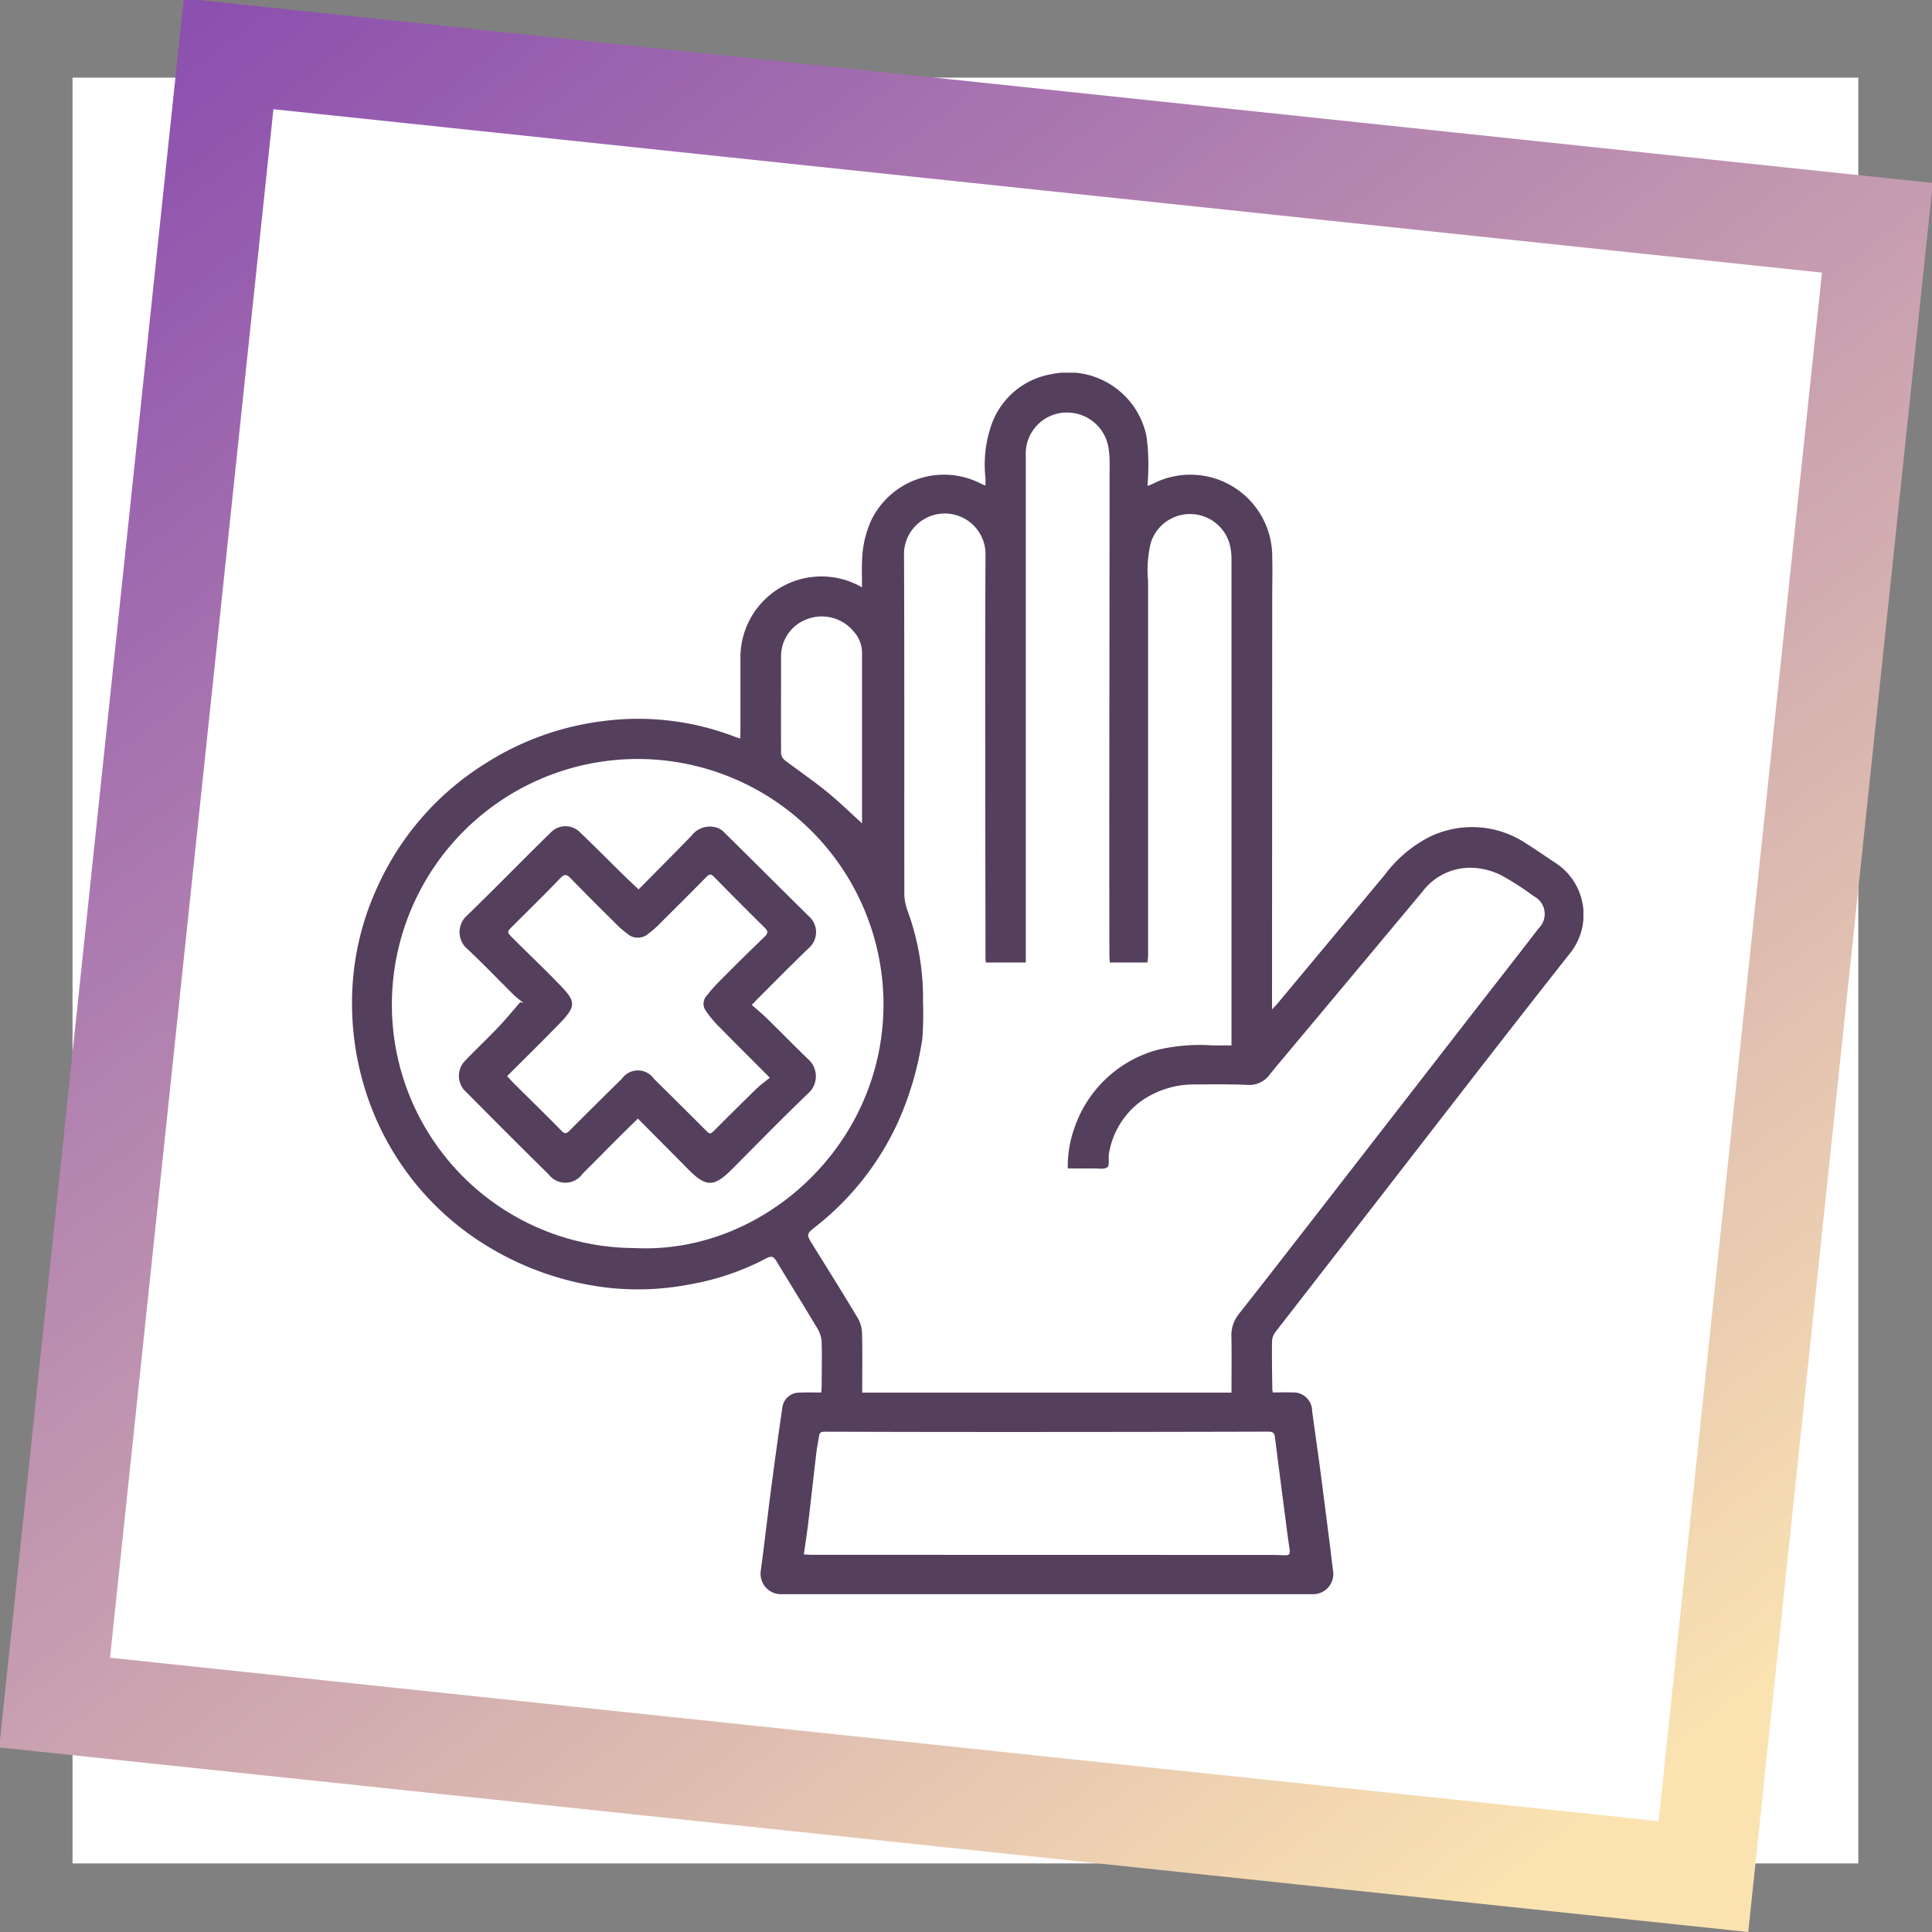 <svg xmlns="http://www.w3.org/2000/svg" xmlns:xlink="http://www.w3.org/1999/xlink" width="124.417" height="124.418" viewBox="0 0 124.417 124.418">
  <rect x="0" y="0" width="124.417" height="124.418" fill="#808080" stroke="none"/>
  <defs>
    <clipPath id="clip-path">
      <rect id="Rectángulo_379514" data-name="Rectángulo 379514" width="115" height="115" transform="translate(389.246 2670.246)" fill="#fff" stroke="#707070" stroke-width="1"/>
    </clipPath>
    <linearGradient id="linear-gradient" x1="0.989" y1="1.001" x2="0.081" y2="0.049" gradientUnits="objectBoundingBox">
      <stop offset="0" stop-color="#8c50af"/>
      <stop offset="1" stop-color="#fbe3b1"/>
    </linearGradient>
    <clipPath id="clip-path-2">
      <rect id="Rectángulo_379519" data-name="Rectángulo 379519" width="84" height="84" transform="translate(405 1987)" fill="#fff" stroke="#707070" stroke-width="1"/>
    </clipPath>
    <clipPath id="clip-path-3">
      <rect id="Rectángulo_379529" data-name="Rectángulo 379529" width="79.298" height="78.667" fill="#543f5c"/>
    </clipPath>
  </defs>
  <g id="Grupo_1075446" data-name="Grupo 1075446" transform="translate(-4922.11 9734.001)">
    <g id="Enmascarar_grupo_1074696" data-name="Enmascarar grupo 1074696" transform="translate(4537.535 -12399.246)" clip-path="url(#clip-path)">
      <rect id="Imagen_32" data-name="Imagen 32" width="128.611" height="124.518" transform="translate(382.686 2667.283)" fill="#fff"/>
    </g>
    <path id="Sustracción_215" data-name="Sustracción 215" d="M113.2,113.2H0V0H113.2V113.2ZM6.49,6.49V106.714H106.713V6.49Z" transform="matrix(-0.995, -0.105, 0.105, -0.995, 5034.693, -9609.583)" fill="url(#linear-gradient)"/>
    <g id="Enmascarar_grupo_1074699" data-name="Enmascarar grupo 1074699" transform="translate(4537.781 -11700)" clip-path="url(#clip-path-2)">
      <g id="Grupo_1075112" data-name="Grupo 1075112" transform="translate(407 1990)">
        <g id="Grupo_1075111" data-name="Grupo 1075111" clip-path="url(#clip-path-3)">
          <path id="Trazado_642322" data-name="Trazado 642322" d="M30.215,65.68c.011-.156.027-.278.028-.4,0-.941.027-1.883,0-2.823a1.892,1.892,0,0,0-.254-.873c-.872-1.465-1.779-2.908-2.658-4.369-.168-.279-.307-.361-.62-.2a16.589,16.589,0,0,1-4.92,1.688,17.512,17.512,0,0,1-5.568.192,19.16,19.16,0,0,1-7.228-2.477A18.058,18.058,0,0,1,.639,45.452,18.349,18.349,0,0,1,0,40.7a17.715,17.715,0,0,1,1.617-7.546,18.177,18.177,0,0,1,7.039-8.032,18.237,18.237,0,0,1,7.515-2.687,17.4,17.4,0,0,1,8.5,1.016c.091.035.185.063.322.108.008-.159.019-.289.019-.419q0-2.428,0-4.857a5.216,5.216,0,0,1,7.829-4.46c0-.593-.022-1.15.005-1.706a6.678,6.678,0,0,1,.578-2.586,5.2,5.2,0,0,1,7.086-2.38c.065.034.136.057.28.116,0-.193.008-.345,0-.5A7.741,7.741,0,0,1,41.2,3.291,4.975,4.975,0,0,1,45.018.1a5.138,5.138,0,0,1,6.14,3.988A13.779,13.779,0,0,1,51.249,6.9c0,.111-.013.223-.024.384a2.066,2.066,0,0,0,.289-.1,5.272,5.272,0,0,1,7.743,4.763c.026.815,0,1.631,0,2.447q-.006,12.99-.012,25.981V41c.167-.175.253-.257.328-.347q3.461-4.147,6.917-8.3a8.435,8.435,0,0,1,2.8-2.412,6.266,6.266,0,0,1,6.336.389c.661.407,1.293.862,1.944,1.287a3.974,3.974,0,0,1,.842,5.8c-4.423,5.6-8.773,11.261-13.153,16.9q-2.887,3.715-5.771,7.43a1.106,1.106,0,0,0-.243.6c-.015,1.041.006,2.083.018,3.124a1.183,1.183,0,0,0,.037.2c.426,0,.838-.019,1.247,0a1.2,1.2,0,0,1,1.281,1.2c.162,1.205.339,2.408.5,3.613.2,1.528.395,3.057.589,4.586.092.72.176,1.442.267,2.162a1.3,1.3,0,0,1-1.241,1.43q-13.324,0-26.648,0-3.858,0-7.716,0a1.317,1.317,0,0,1-1.256-1.519c.235-1.738.43-3.481.658-5.219s.464-3.478.721-5.214a1.1,1.1,0,0,1,1.148-1.028c.436-.027.876-.005,1.369-.005M56.635,43.32v-.5q0-15.38,0-30.76a3.981,3.981,0,0,0-.095-.93,2.649,2.649,0,0,0-5.1-.182,7.353,7.353,0,0,0-.177,2.462q0,12.085,0,24.171a3.372,3.372,0,0,1-.046.4H48.8c-.01-.164-.027-.31-.027-.457q-.007-3.538-.009-7.078.01-12.312.023-24.623a5.965,5.965,0,0,0-.061-.9,2.692,2.692,0,0,0-2.278-2.326,2.648,2.648,0,0,0-3.06,2.751q0,16.077,0,32.154v.48H40.814c-.008-.114-.019-.211-.02-.308q-.009-5.271-.016-10.542c0-5.12-.015-10.241.017-15.361a2.626,2.626,0,0,0-5.25-.156c.032,7.3.011,14.608.021,21.913a3.347,3.347,0,0,0,.174,1.026,16.443,16.443,0,0,1,1.029,6,20.961,20.961,0,0,1-.043,2.33,20.449,20.449,0,0,1-1.592,5.428A18.123,18.123,0,0,1,29.9,54.956c-.671.526-.658.53-.2,1.262.966,1.554,1.937,3.106,2.876,4.676a2.044,2.044,0,0,1,.266.956c.031,1.141.012,2.284.012,3.426v.407H56.635v-.377c0-1.079.017-2.159-.007-3.238a2.208,2.208,0,0,1,.51-1.487c1.476-1.871,2.936-3.755,4.4-5.637q5.146-6.628,10.289-13.258c1.531-1.972,3.074-3.933,4.594-5.913a1.283,1.283,0,0,0-.321-2.061,18.543,18.543,0,0,0-2.051-1.325,4.562,4.562,0,0,0-1.6-.482,3.843,3.843,0,0,0-3.506,1.5q-3.749,4.494-7.505,8.981c-.781.934-1.568,1.862-2.336,2.805a1.621,1.621,0,0,1-1.421.673c-1.09-.045-2.182-.039-3.274-.027a5.913,5.913,0,0,0-3.578,1.063,5.236,5.236,0,0,0-2.087,3.406c-.052.291.063.724-.1.856-.19.159-.59.077-.9.082-.546.008-1.092,0-1.648,0a7.236,7.236,0,0,1,.4-2.533,7.833,7.833,0,0,1,5.291-5.082A11.811,11.811,0,0,1,55.4,43.32h1.234M18.2,56.371c8.327.431,16.206-6.766,16.021-16.02a15.83,15.83,0,0,0-31.656.36A15.674,15.674,0,0,0,18.2,56.371M29.1,76.1c.2.01.362.026.52.026l29.428.007c.338,0,.677.007,1.015.023.286.014.362-.087.316-.379-.135-.866-.238-1.738-.352-2.607-.2-1.539-.4-3.077-.594-4.618-.035-.287-.15-.359-.434-.358q-8.448.022-16.9.022-5.833,0-11.666-.018c-.215,0-.326.049-.357.27-.049.347-.128.69-.17,1.038-.18,1.517-.346,3.035-.527,4.552-.08.668-.185,1.333-.284,2.043m3.81-47.03-.078.115a1.289,1.289,0,0,0,.015-.14q0-5.514,0-11.029a2.027,2.027,0,0,0-.5-1.308,2.666,2.666,0,0,0-3.014-.847,2.549,2.549,0,0,0-1.7,2.527c0,2.045-.012,4.09,0,6.135a.656.656,0,0,0,.249.439c.9.683,1.831,1.315,2.7,2.025.806.655,1.55,1.386,2.321,2.083" transform="translate(0 0)" fill="#543f5c"/>
          <path id="Trazado_642323" data-name="Trazado 642323" d="M34.355,100.736c1.133-1.147,2.276-2.29,3.4-3.45a1.49,1.49,0,0,1,1.454-.578,1.2,1.2,0,0,1,.562.253c1.895,1.864,3.772,3.746,5.665,5.612a1.36,1.36,0,0,1-.031,1.857c-1.161,1.108-2.284,2.256-3.422,3.389-.087.086-.169.178-.332.351.336.3.665.569.968.865.905.885,1.789,1.793,2.7,2.668a1.466,1.466,0,0,1-.03,2.153c-1.683,1.615-3.311,3.287-4.959,4.938-1.112,1.114-1.642,1.11-2.752-.014-1.075-1.088-2.155-2.171-3.266-3.289-.5.494-.982.964-1.457,1.439-.7.7-1.393,1.41-2.1,2.107a1.351,1.351,0,0,1-2.194.041c-1.835-1.8-3.647-3.626-5.458-5.451a1.4,1.4,0,0,1,.125-1.905c.686-.714,1.409-1.393,2.092-2.111.492-.518.944-1.073,1.414-1.612l.212.038a7.173,7.173,0,0,1-.584-.47c-1.054-1.04-2.076-2.112-3.158-3.121a1.43,1.43,0,0,1-.01-1.92c1.416-1.367,2.8-2.772,4.192-4.161.454-.451.907-.9,1.367-1.347A1.317,1.317,0,0,1,30.53,97c.969.927,1.914,1.882,2.871,2.822.294.289.6.57.955.91m8.452,12.124c-1.235-1.238-2.337-2.334-3.426-3.444a6.9,6.9,0,0,1-.681-.847.758.758,0,0,1,.035-.975,9.987,9.987,0,0,1,.739-.85c.991-1,1.987-1.987,3-2.963.228-.221.231-.356.007-.577q-1.647-1.626-3.268-3.279c-.182-.185-.29-.192-.481,0-.992,1.013-2,2.012-3,3.009a6.091,6.091,0,0,1-.733.644,1.03,1.03,0,0,1-1.382,0,5.927,5.927,0,0,1-.708-.616c-.979-.972-1.958-1.945-2.92-2.934-.248-.256-.39-.31-.673-.015-1,1.042-2.03,2.05-3.051,3.069-.4.394-.4.4.005.807,1.021,1.019,2.069,2.012,3.068,3.051.942.98,1.026,1.3-.017,2.378-1.116,1.153-2.263,2.275-3.429,3.443.155.167.31.344.477.509,1.005,1,2.024,1.985,3.011,3,.231.238.335.193.532,0q1.674-1.679,3.368-3.338a1.265,1.265,0,0,1,2.08.015c1.133,1.12,2.267,2.239,3.389,3.369.166.167.258.171.422.006q1.38-1.387,2.781-2.753c.259-.251.558-.461.862-.709" transform="translate(-15.906 -67.457)" fill="#543f5c"/>
        </g>
      </g>
    </g>
  </g>
</svg>
